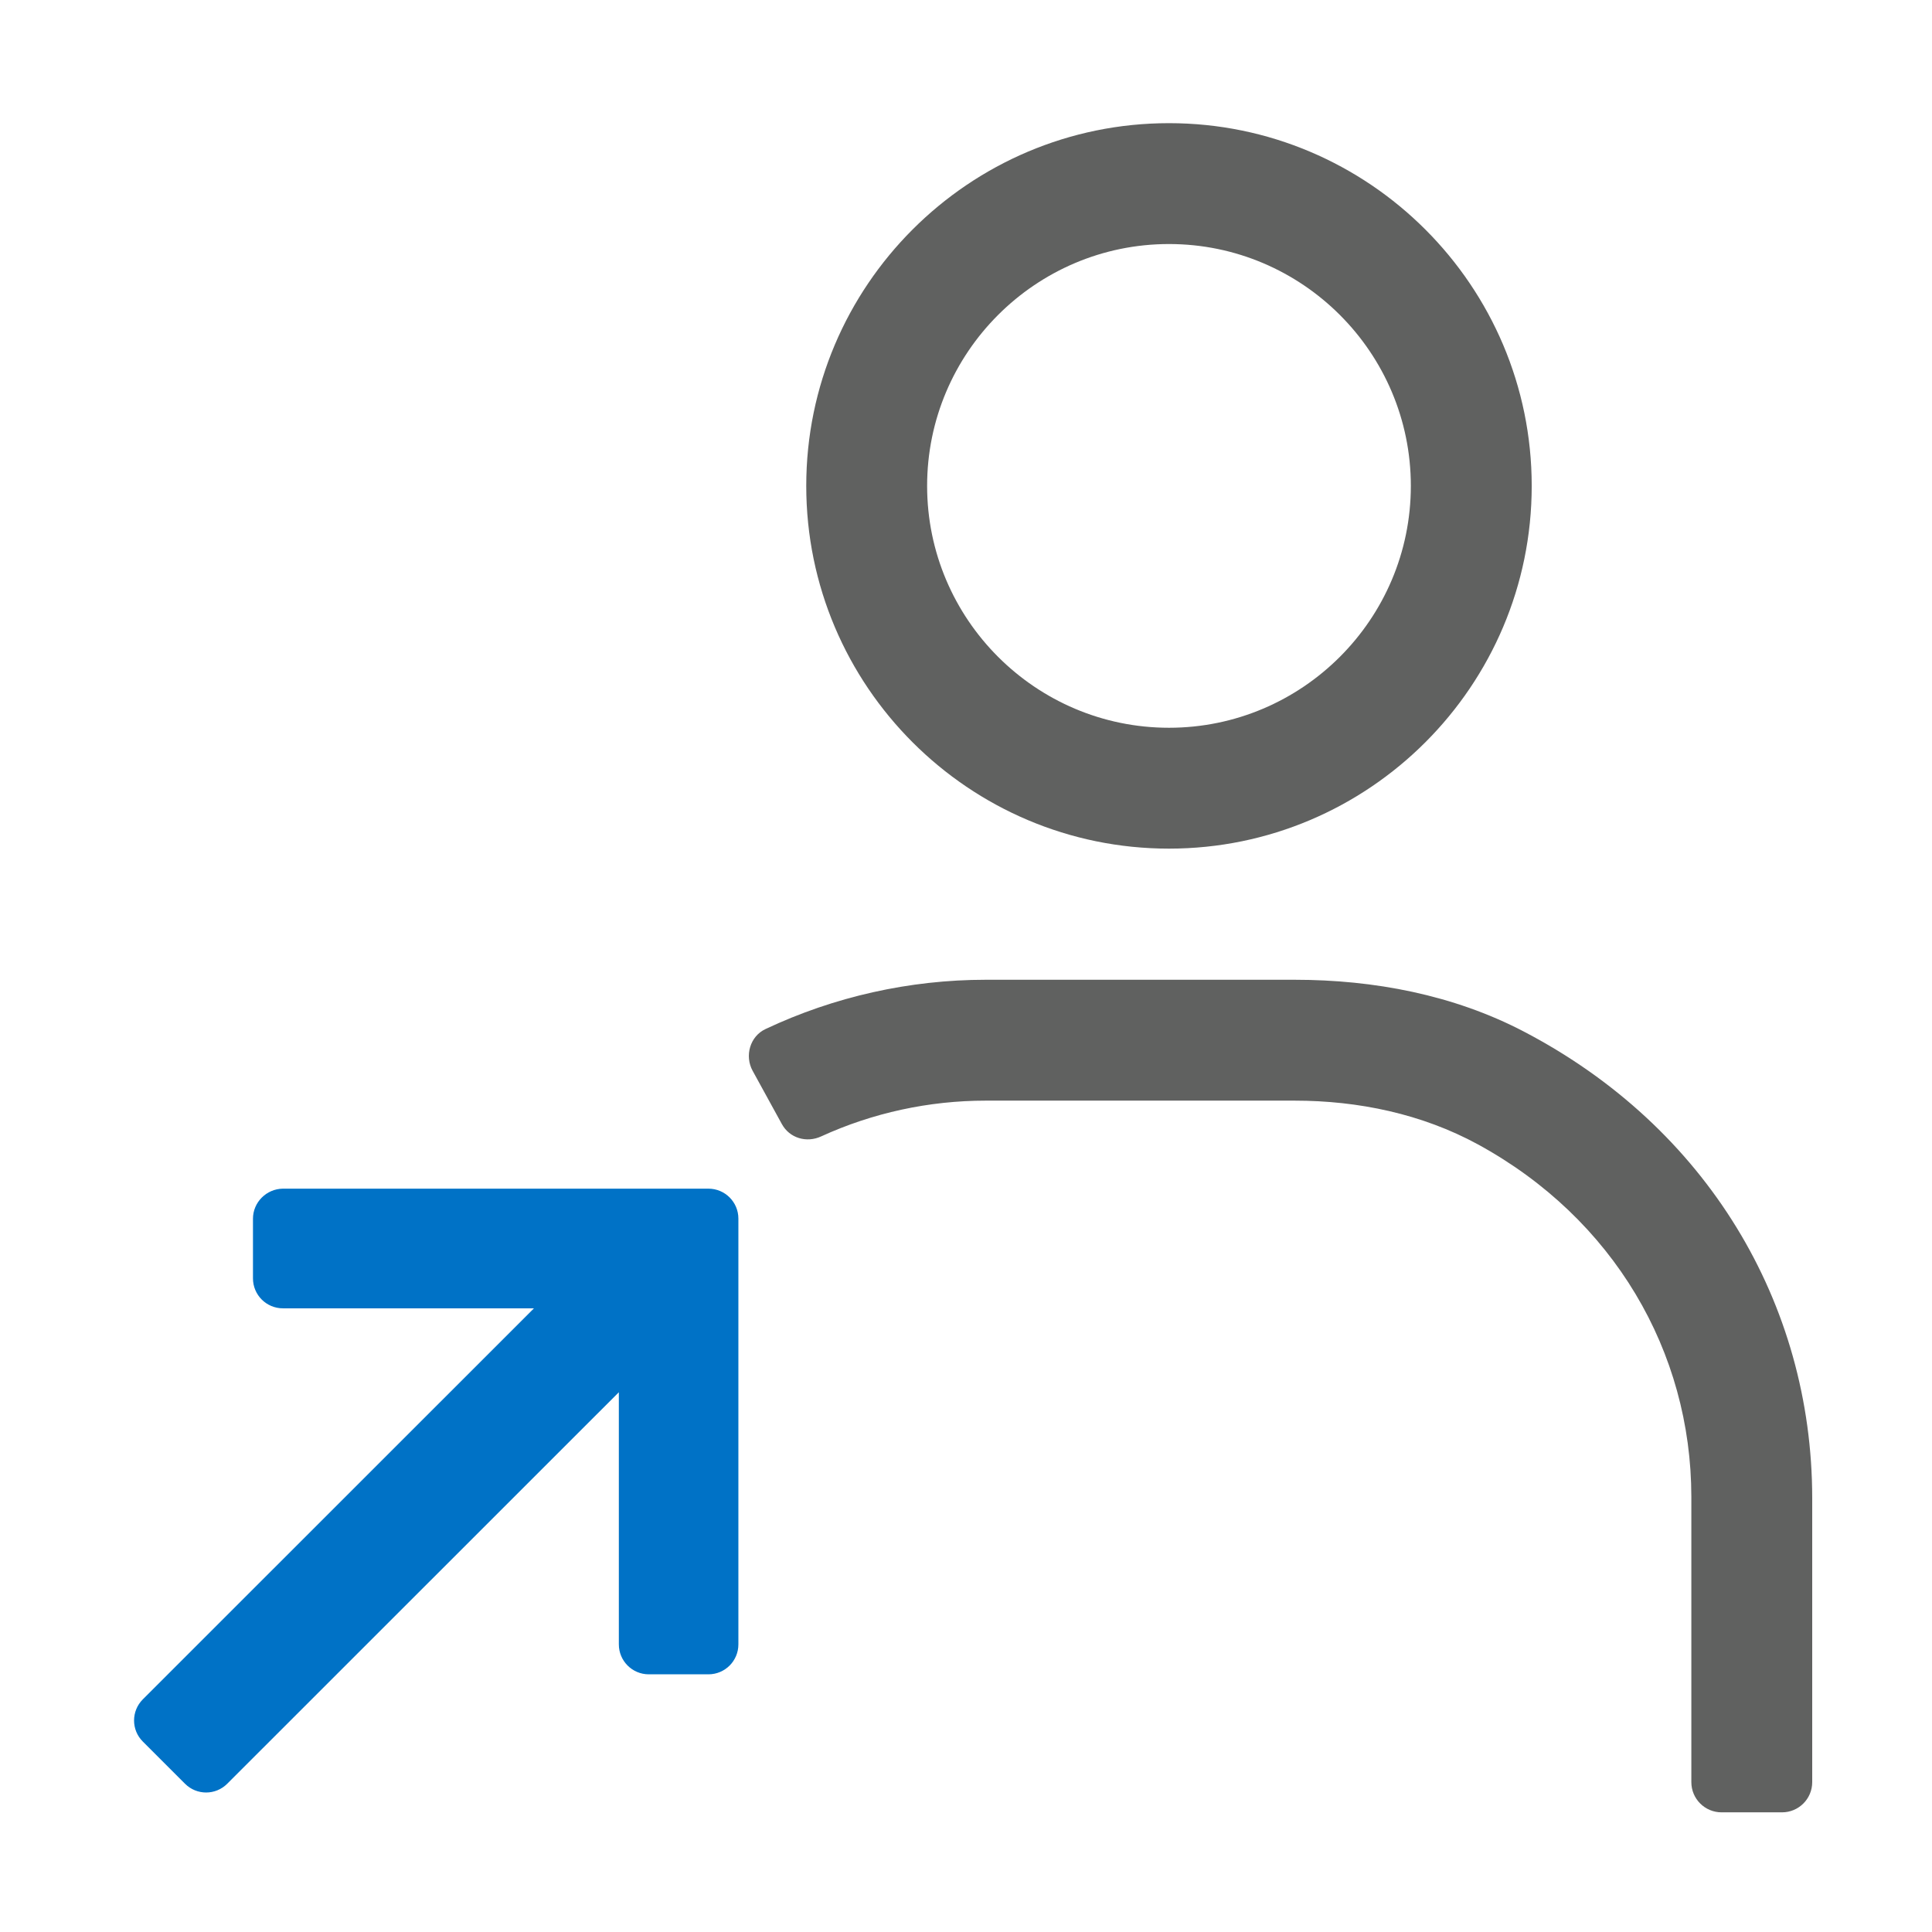 <?xml version="1.0" encoding="utf-8"?>
<!-- Generator: Adobe Illustrator 26.0.3, SVG Export Plug-In . SVG Version: 6.00 Build 0)  -->
<svg version="1.1" id="Layer_1" xmlns="http://www.w3.org/2000/svg" xmlns:xlink="http://www.w3.org/1999/xlink" x="0px" y="0px"
	 viewBox="0 0 16 16" style="enable-background:new 0 0 16 16;" xml:space="preserve">
<path style="fill:#0072C6;" d="M2.095,10.093v0.494c0,0.137,0.111,0.248,0.248,0.248h2.079l-3.239,3.238
	c-0.097,0.097-0.097,0.254,0,0.35l0.349,0.349c0.097,0.097,0.253,0.097,0.35,0l3.243-3.242v2.088c0,0.137,0.111,0.248,0.248,0.248
	h0.494c0.137,0,0.248-0.111,0.248-0.248v-3.526c0-0.137-0.111-0.248-0.248-0.248H2.342C2.206,9.846,2.095,9.957,2.095,10.093z"/>
<path style="fill:#606160;" d="M9.681,7.028c1.657,0,3.004-1.348,3.004-3.004S11.338,1.02,9.681,1.02S6.677,2.367,6.677,4.024
	S8.024,7.028,9.681,7.028z M9.681,2.021c1.104,0,2.003,0.899,2.003,2.003s-0.899,2.003-2.003,2.003S7.678,5.128,7.678,4.024
	S8.577,2.021,9.681,2.021z M14.257,15.009h0.501c0.138,0,0.25-0.112,0.25-0.25v-2.353c-0.001-1.613-0.873-3.073-2.39-3.864
	c-0.581-0.303-1.24-0.428-1.896-0.428h-0.007H8.163c-0.63,0-1.255,0.14-1.823,0.408C6.211,8.582,6.165,8.744,6.233,8.868
	l0.242,0.441C6.539,9.426,6.68,9.467,6.801,9.411c0.426-0.195,0.892-0.296,1.362-0.296h2.554h0.005c0.527,0,1.054,0.11,1.517,0.362
	c1.125,0.614,1.767,1.717,1.768,2.919v2.363C14.007,14.897,14.119,15.009,14.257,15.009z"/>
<path style="fill:none;" d="M16,16H0V0h16V16z"/>
</svg>

